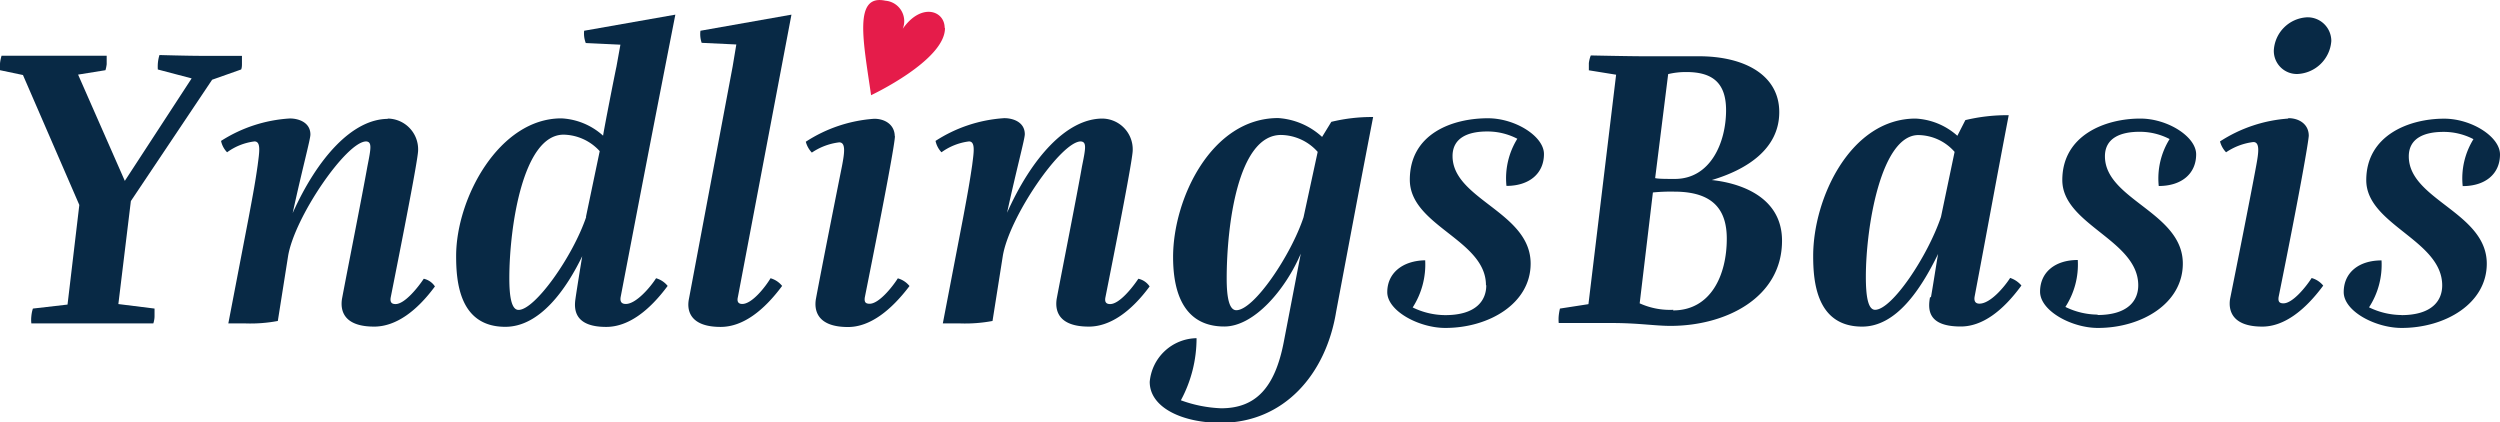 <svg xmlns="http://www.w3.org/2000/svg" viewBox="0 0 243.95 41.22">
  <title>yndlings_basis</title>
  <g id="Layer_2" data-name="Layer 2">
    <g id="Layer_1-2" data-name="Layer 1">
      <g>
        <path d="M92.18,2.72c0-1.7-2.3-2.48-4.09.09A2,2,0,0,0,86.4.07C83.26-.61,84.24,4,85,9.29c0,0,7.26-3.41,7.21-6.57" fill="#e51c4a"/>
        <path d="M12.77,19.62,11.55,29.67l3.53.44s0,.35,0,.74-.12.71-.12.71l-6.09,0c-1.49,0-5.81,0-5.81,0a3.08,3.08,0,0,1,0-.71,3.38,3.38,0,0,1,.15-.74l3.38-.39L7.74,20,2.24,7.32,0,6.85a5.75,5.75,0,0,1,0-.59c0-.31.15-.82.15-.82s3.46,0,4.92,0,5.34,0,5.34,0,0,.47,0,.82a3.21,3.21,0,0,1-.12.59l-2.67.43,4.56,10.37,6.52-10-3.3-.87a4.91,4.91,0,0,1,0-.55,3.84,3.84,0,0,1,.16-.86s2.71.08,4.2.08,3.85,0,3.85,0,0,.43,0,.82-.08.51-.08.51l-2.83,1Z" fill="#082945"/>
        <path d="M37.8,11.57a3,3,0,0,1,3,3.1c0,.47-.48,3.34-2.68,14.38-.07.47.12.62.48.62.9,0,2.2-1.64,2.75-2.47a1.76,1.76,0,0,1,1.09.75c-1.76,2.39-3.8,3.92-5.93,3.92-3.06,0-3.3-1.65-3.14-2.7.51-2.72,2-10.22,2.48-12.93.35-1.77.47-2.4-.12-2.44-1.92,0-7,7.39-7.62,11.2l-1,6.32a14.35,14.35,0,0,1-3.14.24H22.28l2-10.41c.47-2.52.63-3.38.86-5,.16-1.26.36-2.35-.31-2.35a5.71,5.71,0,0,0-2.67,1.06,2.24,2.24,0,0,1-.59-1.11,14,14,0,0,1,6.72-2.19c.86,0,2,.39,2,1.57,0,.47-.79,3.34-1.73,7.66,2.4-5.35,5.82-9.19,9.31-9.19" fill="#082945"/>
        <path d="M57.18,21.15l1.34-6.4A4.88,4.88,0,0,0,55,13.14c-4,0-5.3,9.11-5.3,14,0,1.73.19,3.1.9,3.1,1.61,0,5.3-5.22,6.6-9.07m-.28,3.61c-1.68,3.54-4.28,7.11-7.61,7.11-4.48,0-4.8-4.39-4.8-6.91,0-5.66,4.21-13.43,10.26-13.43a6.53,6.53,0,0,1,4.08,1.69c.08-.6,1.14-6,1.3-6.72l.39-2.16-3.38-.16A2.6,2.6,0,0,1,57,3L65.9,1.43C63.27,14.86,62.52,18.79,60.56,29c-.08.51.16.66.51.66,1,0,2.4-1.64,2.95-2.51a2.26,2.26,0,0,1,1.13.75c-1.8,2.43-3.84,4-6,4-3.07,0-3.15-1.68-3-2.71.12-.86.55-3.53.7-4.4" fill="#082945"/>
        <path d="M72,29c-.12.51.12.66.43.66.95,0,2.24-1.64,2.76-2.51a2.26,2.26,0,0,1,1.13.75c-1.8,2.43-3.84,4-6,4-3.06,0-3.3-1.68-3.1-2.7L71.49,6.5l.36-2.16-3.38-.16A2.6,2.6,0,0,1,68.35,3l8.88-1.57Z" fill="#082945"/>
        <path d="M87.33,13.25c0,.63-.79,5-2.94,15.76-.08.51.11.63.47.63.9,0,2.2-1.61,2.75-2.48a2.25,2.25,0,0,1,1.14.75c-1.81,2.39-3.86,4-6,4-3.06,0-3.3-1.68-3.14-2.7.51-2.76,2-10.26,2.55-13,.24-1.26.4-2.32-.27-2.32a6.05,6.05,0,0,0-2.67,1,2.42,2.42,0,0,1-.59-1.06,14,14,0,0,1,6.68-2.24c1.06,0,2,.59,2,1.72" fill="#082945"/>
        <path d="M107.53,11.57a3,3,0,0,1,3,3.1c0,.47-.47,3.34-2.67,14.38-.08.47.12.62.47.62.91,0,2.2-1.64,2.75-2.47a1.78,1.78,0,0,1,1.1.75c-1.76,2.39-3.81,3.92-5.93,3.92-3.06,0-3.3-1.65-3.14-2.7.51-2.72,2-10.22,2.47-12.93.36-1.77.48-2.4-.12-2.44-1.92,0-7,7.39-7.61,11.2l-1,6.32a14.39,14.39,0,0,1-3.14.24H92l2-10.41c.47-2.52.62-3.38.86-5,.16-1.26.35-2.35-.31-2.35a5.78,5.78,0,0,0-2.68,1.06,2.3,2.3,0,0,1-.58-1.11A13.93,13.93,0,0,1,98,11.53c.87,0,2,.39,2,1.57,0,.47-.79,3.34-1.73,7.66,2.39-5.35,5.81-9.19,9.31-9.19" fill="#082945"/>
        <path d="M127.21,21.15l1.37-6.33A4.88,4.88,0,0,0,125,13.17c-4.25,0-5.3,9-5.3,14,0,1.81.23,3.1.94,3.1,1.73,0,5.34-5.38,6.56-9.07m2.71-9.31a16.63,16.63,0,0,1,4.08-.47c-1.6,8.29-1.84,9.62-3.61,19-1,6.13-5.11,10.84-11.27,10.84-3.66,0-6.92-1.45-6.92-4A4.67,4.67,0,0,1,116.76,33a12.74,12.74,0,0,1-1.53,6.06,12.83,12.83,0,0,0,3.93.78c3.37,0,5.26-2,6.12-6.52l1.65-8.57c-1.49,3.5-4.55,7.11-7.46,7.11-4.48,0-5-4.28-5-6.79,0-5.66,3.73-13.55,10.25-13.55a7,7,0,0,1,4.29,1.84Z" fill="#082945"/>
        <path d="M145,27.83c0-4.44-7.43-5.78-7.43-10.29s4.17-6,7.62-6c2.67,0,5.47,1.76,5.47,3.49,0,1.89-1.42,3.11-3.66,3.11a7.32,7.32,0,0,1,1.06-4.6,6.3,6.3,0,0,0-2.95-.71c-1.88,0-3.37.63-3.37,2.4,0,4.24,7.62,5.46,7.62,10.49,0,3.89-4.05,6.28-8.33,6.28-2.56,0-5.66-1.65-5.66-3.49s1.46-3.07,3.7-3.11a7.76,7.76,0,0,1-1.22,4.6,7.31,7.31,0,0,0,3.18.75c3,0,4-1.42,4-2.91" fill="#082945"/>
        <path d="M234.35,30.74a7.34,7.34,0,0,1-3.18-.75,7.62,7.62,0,0,0,1.22-4.58c-2.24,0-3.69,1.21-3.69,3.09S231.8,32,234.35,32c4.27,0,8.31-2.39,8.31-6.27,0-5-7.61-6.23-7.61-10.47,0-1.76,1.49-2.39,3.37-2.39a6.26,6.26,0,0,1,2.94.71,7.25,7.25,0,0,0-1.05,4.58c2.23,0,3.64-1.21,3.64-3.09,0-1.73-2.78-3.49-5.45-3.49-3.45,0-7.6,1.64-7.6,6s7.41,5.84,7.41,10.27c0,1.49-1,2.9-4,2.9M223.29,11.57a14,14,0,0,0-6.66,2.23,2.37,2.37,0,0,0,.59,1.06,6.06,6.06,0,0,1,2.66-1c.67,0,.51,1.06.28,2.31-.51,2.79-2,10.28-2.55,13-.16,1,.08,2.7,3.14,2.7,2.11,0,4.15-1.56,5.95-4a2.22,2.22,0,0,0-1.13-.74c-.55.86-1.85,2.47-2.75,2.47-.35,0-.55-.12-.47-.63,2.16-10.7,2.9-15.09,2.94-15.72,0-1.13-.94-1.72-2-1.72m-1.41-6.63a2.25,2.25,0,0,0,2.31,2.32A3.47,3.47,0,0,0,227.49,4a2.31,2.31,0,0,0-2.39-2.31,3.42,3.42,0,0,0-3.22,3.21m-17.17,25.8a7.26,7.26,0,0,1-3.17-.75,7.61,7.61,0,0,0,1.21-4.58c-2.23,0-3.68,1.21-3.68,3.09S202.16,32,204.71,32C209,32,213,29.6,213,25.72c0-5-7.6-6.23-7.6-10.47,0-1.76,1.49-2.39,3.37-2.39a6.29,6.29,0,0,1,2.94.71,7.26,7.26,0,0,0-1.06,4.58c2.24,0,3.65-1.21,3.65-3.09,0-1.73-2.79-3.49-5.45-3.49-3.45,0-7.61,1.64-7.61,6s7.41,5.84,7.41,10.27c0,1.49-1,2.9-4,2.9M188.33,29c-.2,1.14-.28,2.86,3,2.86,2.11,0,4.11-1.52,5.92-4a2.47,2.47,0,0,0-1.1-.74c-.55.86-1.92,2.51-3,2.51-.31,0-.55-.16-.47-.67,1.49-7.88,1.92-10.35,3.33-17.72a17.55,17.55,0,0,0-4.23.48L191,13.25a6.62,6.62,0,0,0-4.07-1.68c-6.35,0-10,7.76-10,13.4,0,2.51.32,6.9,4.78,6.9,3.3,0,5.69-3.56,7.41-7.09-.15.82-.55,3.45-.7,4.23m-5.45,1.22c-.71,0-.9-1.41-.9-3.22,0-4.9,1.49-13.83,5.13-13.83a4.78,4.78,0,0,1,3.53,1.64l-1.33,6.35c-1.3,3.84-4.78,9.06-6.43,9.06m-20.19-23a7.44,7.44,0,0,1,1.77-.2c2.43,0,3.88.94,3.88,3.72,0,3.18-1.53,6.71-5,6.71-.82,0-1.61,0-1.92-.08Zm.51,23A7.17,7.17,0,0,1,160,29.6l1.29-10.82a17.91,17.91,0,0,1,2.08-.08c3.8,0,5.13,1.77,5.13,4.59,0,3.57-1.56,7-5.25,7M163,31.8c5.41,0,10.89-2.75,10.89-8.31,0-4.55-4.58-5.69-6.86-5.92,3.37-1,6.59-3,6.59-6.63s-3.41-5.45-7.84-5.45c-2.67,0-4.27,0-5.37,0-1.45,0-5.18-.08-5.18-.08a3,3,0,0,0-.19.75c0,.35,0,.7,0,.7l2.66.43-2.7,22.39-2.78.43a5.27,5.27,0,0,0-.12.7,3.84,3.84,0,0,0,0,.71s3.72,0,5.17,0c2.63,0,4.2.28,5.77.28" fill="#082945"/>
      </g>
    </g>
  </g>
</svg>
